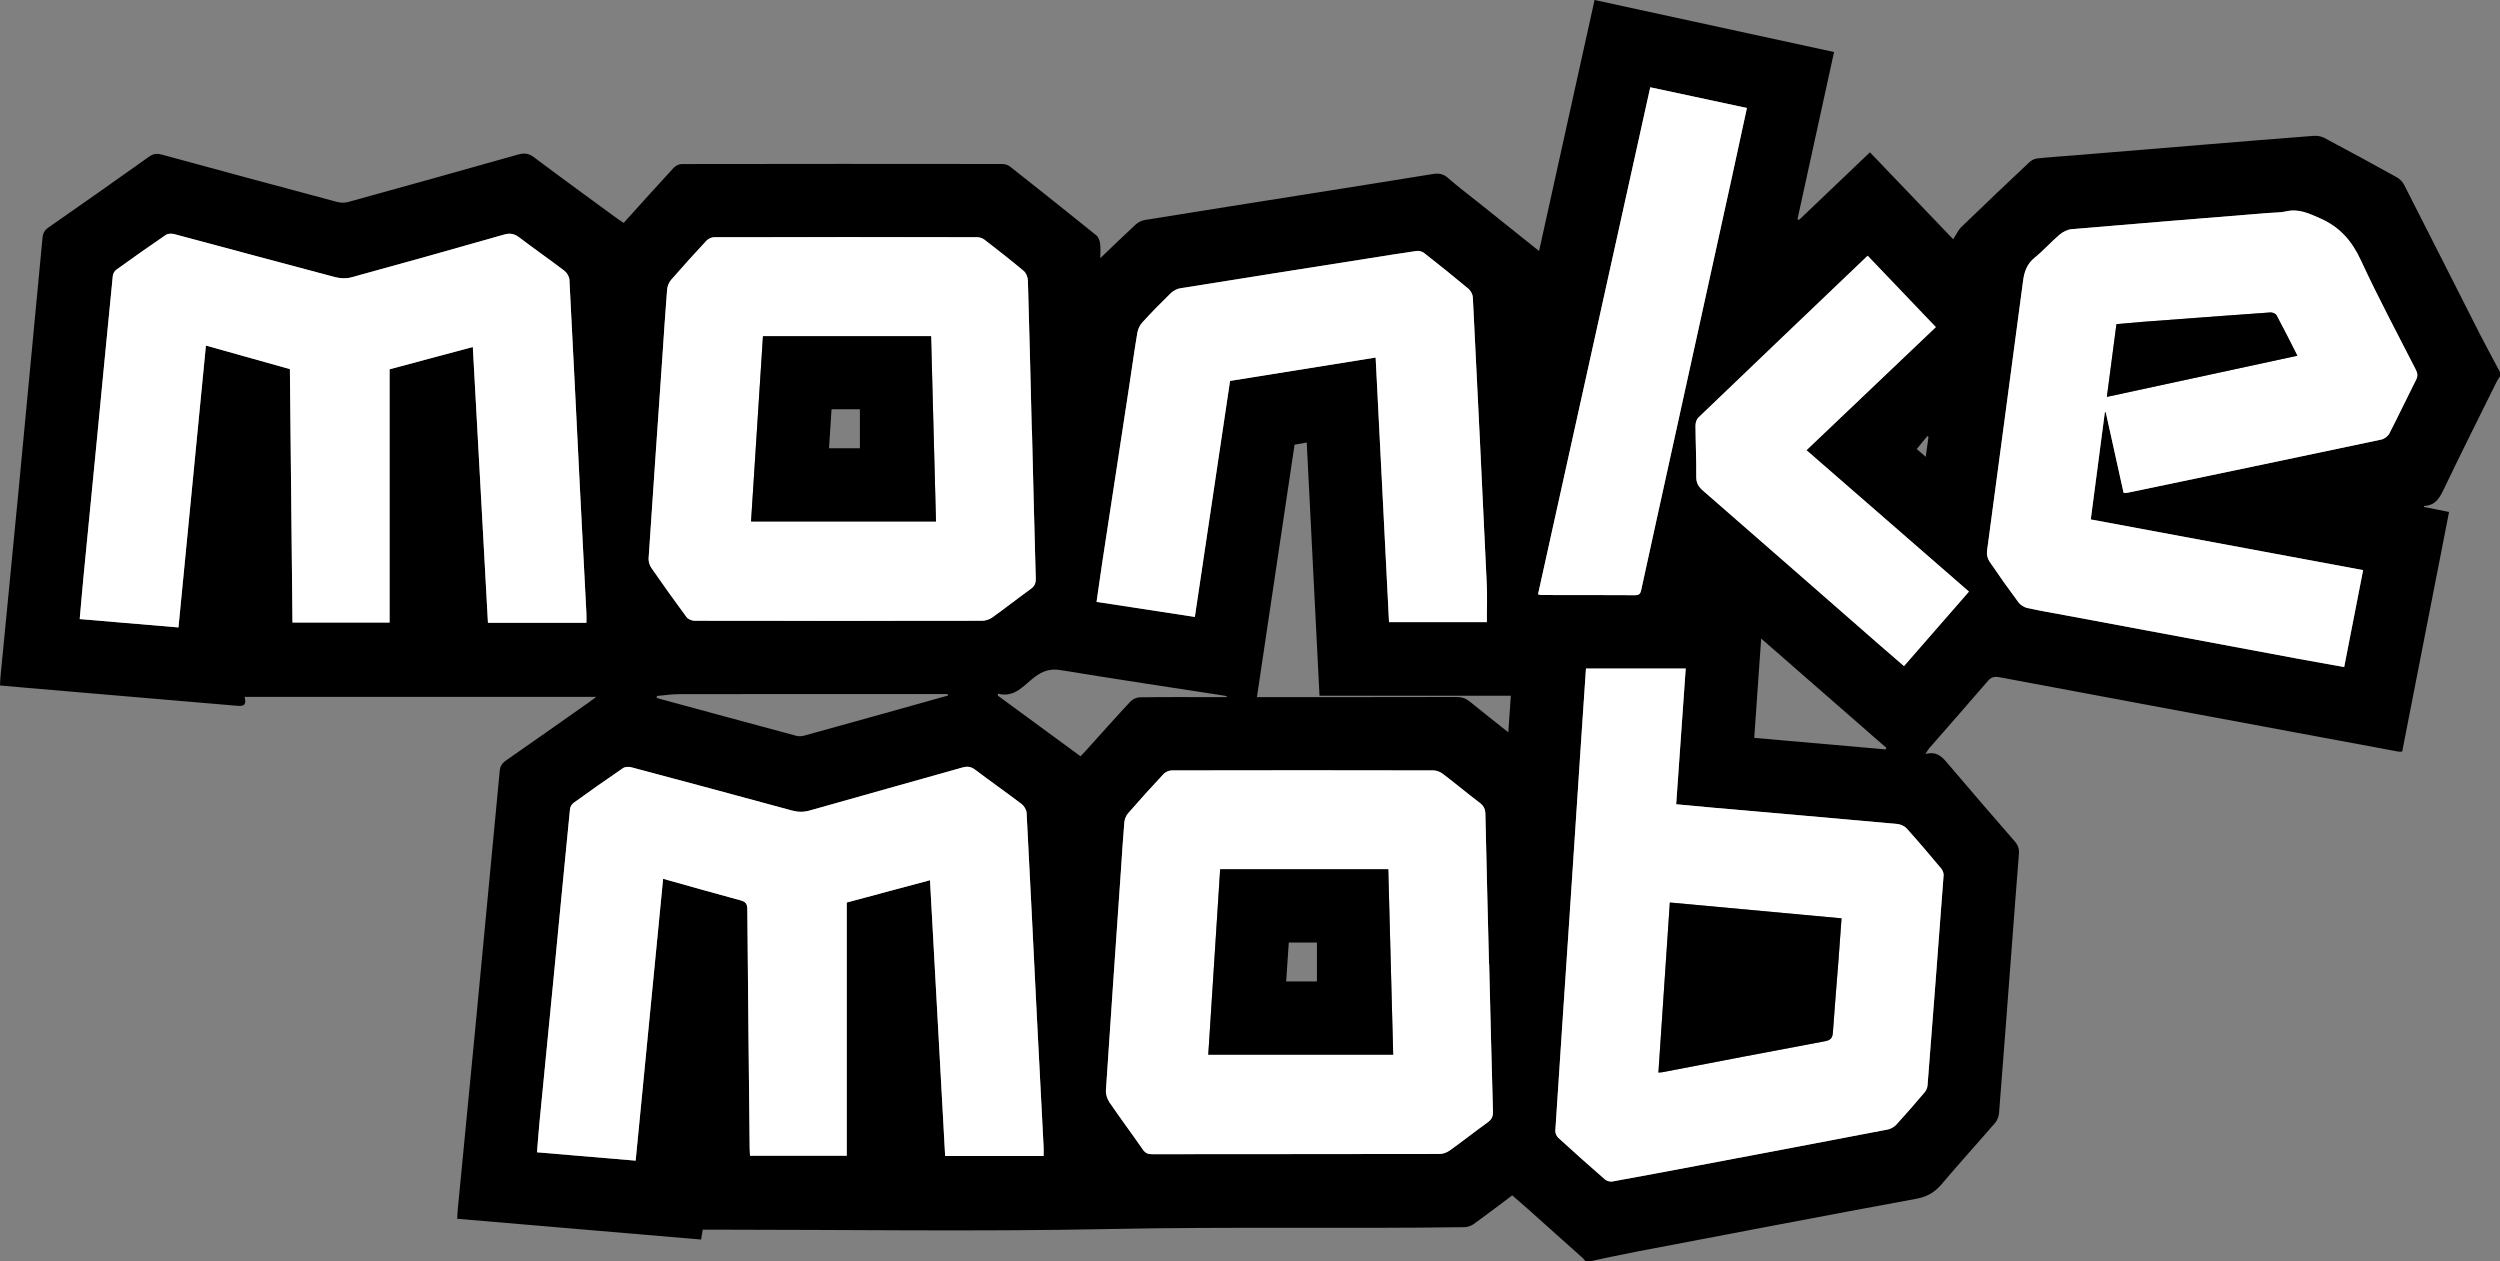 <?xml version="1.0" encoding="UTF-8"?>
<svg id="Layer_1" data-name="Layer 1" xmlns="http://www.w3.org/2000/svg" viewBox="0 0 1777.19 896.63">
  <rect x="0" y="0" width="1777.19" height="896.63" fill="#808080" stroke="none"/>
  <defs>
    <style>
      .cls-1, .cls-2 {
        stroke-width: 0px;
      }

      .cls-2 {
        fill: #fff;
      }
    </style>
  </defs>
  <path class="cls-1" d="M1777.19,264.53v3c-.77,1.22-1.65,2.38-2.28,3.66-12.55,25.35-25.25,50.62-37.47,76.13-3.09,6.46-6.03,12.06-14.13,12.31-.08,0-.14.42-.25.77,5.9,1.16,11.73,2.32,17.91,3.54-11.15,57.02-22.23,113.64-33.32,170.36-1.15,0-1.97.12-2.75-.02-14.57-2.69-29.13-5.41-43.69-8.12-80.01-14.89-160.02-29.76-240-44.76-3.54-.66-5.71-.08-8.1,2.7-13.79,16.05-27.8,31.91-41.71,47.86-.77.88-1.32,1.96-2.69,4.05,8.59-2.27,12.37,2.6,16.47,7.43,15.53,18.28,31.18,36.46,46.94,54.54,2.38,2.73,3.38,5.36,3.09,8.96-1.89,23.4-3.61,46.82-5.39,70.23-2.89,38.02-5.73,76.05-8.75,114.06-.19,2.42-1.24,5.2-2.81,7.03-12.5,14.51-25.44,28.65-37.78,43.3-4.95,5.88-10.34,9.17-18.11,10.6-66.26,12.23-132.44,24.92-198.64,37.54-11.22,2.14-22.38,4.61-33.56,6.93h-3c-.76-.85-1.45-1.79-2.3-2.55-13.02-11.67-26.06-23.33-39.11-34.97-3.55-3.17-7.18-6.25-10.75-9.36-9.39,7.05-18.25,13.85-27.31,20.36-1.86,1.34-4.49,2.23-6.79,2.26-84.19,1.16-168.37-.4-252.59,1.32-93.96,1.92-187.99.44-281.99.44h-6.77c-.44,2.61-.76,4.53-1.18,7.03-57.9-4.93-115.52-9.83-173.39-14.76.16-2.62.22-4.61.41-6.59,4.18-43.27,8.43-86.52,12.57-129.79,5.81-60.68,11.57-121.36,17.27-182.05.31-3.28,1.6-5.38,4.31-7.26,19.56-13.59,39.02-27.33,58.5-41.03,1.63-1.15,3.22-2.37,5.82-4.28h-250.01c2.05,7.46-2.59,6.56-7.02,6.18-48.95-4.19-97.9-8.35-146.84-12.53-6.58-.56-13.15-1.17-20-1.78.12-2.33.15-4.14.32-5.95,4.21-43.43,8.48-86.85,12.64-130.29,5.81-60.68,11.56-121.36,17.26-182.05.31-3.25,1.51-5.38,4.25-7.29,23.92-16.66,47.78-33.4,71.51-50.32,3.09-2.21,5.69-2.38,9.14-1.44,41.57,11.33,83.17,22.57,124.79,33.69,2.41.64,5.3.61,7.7-.05,40.25-11.12,80.47-22.32,120.65-33.7,4.36-1.23,7.55-.93,11.35,1.93,19.57,14.72,39.4,29.09,59.16,43.57,1.44,1.06,2.96,2.01,4.57,3.1,11.94-13.21,23.6-26.23,35.45-39.07,1.37-1.49,3.84-2.78,5.8-2.78,76-.14,152-.13,228-.04,1.82,0,3.99.69,5.4,1.81,20.54,16.2,41.02,32.48,61.36,48.92,1.51,1.22,2.42,3.78,2.68,5.83.43,3.45.12,6.99.12,10.4,8.7-8.31,16.81-16.21,25.12-23.87,1.7-1.56,4.1-2.88,6.35-3.24,39.76-6.44,79.55-12.7,119.34-19.02,28.44-4.52,56.88-9.03,85.3-13.65,4.13-.67,7.48-.43,10.94,2.62,7.25,6.37,15,12.18,22.54,18.21,13.9,11.11,27.8,22.23,42.34,33.85,13.2-59.71,26.25-118.75,39.45-178.44,56.84,12.35,113.31,24.62,170.25,36.99-8.76,40.03-17.38,79.46-26.01,118.88l1.17.42c16.71-15.94,33.43-31.88,50.35-48.01,20.12,21.01,39.95,41.71,59.17,61.79,2.22-3.36,3.62-6.57,5.95-8.82,15.92-15.41,31.99-30.66,48.12-45.84,1.45-1.37,3.59-2.55,5.53-2.76,8.61-.93,17.26-1.46,25.89-2.17,30.7-2.52,61.4-5.07,92.11-7.59,26.22-2.15,52.44-4.33,78.68-6.32,2.49-.19,5.39.31,7.58,1.47,17.2,9.13,34.3,18.44,51.33,27.89,2.16,1.2,4.27,3.26,5.38,5.44,18.01,35.27,35.81,70.65,53.75,105.96,4.65,9.14,9.6,18.13,14.41,27.18v.02ZM336.12,246.67c3.61,65.83,7.18,130.83,10.76,196.06h69.99c0-2.45.09-4.58-.01-6.7-1.52-29.62-3.12-59.24-4.6-88.86-2.48-49.43-4.85-98.87-7.47-148.29-.12-2.22-1.74-5-3.54-6.37-10.59-8.08-21.55-15.68-32.15-23.75-3.52-2.67-6.59-3.2-10.88-1.97-36.15,10.34-72.34,20.5-108.61,30.42-3.59.98-7.92.72-11.57-.25-38.12-10.06-76.17-20.42-114.27-30.56-1.82-.48-4.44-.37-5.9.62-11.84,8.06-23.53,16.33-35.15,24.71-1.26.91-2.36,2.83-2.52,4.39-3.8,38.3-7.45,76.61-11.16,114.91-3.17,32.66-6.4,65.32-9.57,97.98-.99,10.22-1.84,20.44-2.79,31.07,23.73,2.01,46.73,3.96,70.19,5.95,6.53-67.05,13-133.5,19.52-200.38,20.06,5.63,39.85,11.18,59.7,16.75.61,60.4,1.22,120.33,1.83,180.16h69.03v-180.05c19.47-5.21,39.06-10.46,59.18-15.84h0ZM533.15,821.6h68.8v-180.03c19.24-5.16,38.95-10.44,59.17-15.86,3.6,65.57,7.18,130.71,10.77,196.05h69.99c0-2.46.09-4.59-.01-6.71-1.52-29.62-3.12-59.24-4.6-88.86-2.48-49.43-4.85-98.87-7.47-148.29-.12-2.21-1.76-4.99-3.56-6.36-10.87-8.27-22.08-16.08-32.96-24.33-3-2.27-5.58-2.61-9.1-1.61-36.17,10.25-72.4,20.29-108.57,30.57-4.36,1.24-8.3,1.18-12.63,0-38.04-10.37-76.12-20.6-114.22-30.74-1.82-.48-4.44-.35-5.9.64-11.84,8.06-23.53,16.33-35.15,24.71-1.26.91-2.35,2.84-2.5,4.4-4.14,41.78-8.12,83.57-12.17,125.36-3.17,32.66-6.41,65.32-9.58,97.98-.65,6.73-1.12,13.48-1.7,20.61,23.68,2.01,46.67,3.96,70.12,5.94,6.53-67.06,13.01-133.52,19.52-200.37,18.5,5.18,36.7,10.41,54.99,15.31,3.72,1,4.85,2.53,4.88,6.41.44,56.67,1.07,113.33,1.66,170,.02,1.64.14,3.28.23,5.18h0ZM1486.29,369.27c3.38-25.7,6.7-50.95,10.01-76.2.22,0,.44.01.66.02,4.23,19.11,8.46,38.22,12.67,57.27,1.21,0,1.89.11,2.52-.02,60.23-12.57,120.47-25.12,180.66-37.86,2.17-.46,4.74-2.42,5.76-4.38,6.49-12.56,12.51-25.36,18.91-37.97,1.38-2.72,1.21-4.72-.13-7.34-13.17-25.8-26.85-51.36-38.99-77.64-6.4-13.86-14.98-23.78-29.09-29.97-7.95-3.48-15.16-7-24.09-4.92-4.01.93-8.28.78-12.43,1.12-46.66,3.8-93.33,7.54-139.97,11.53-3,.26-6.31,1.91-8.64,3.89-6.09,5.17-11.42,11.25-17.62,16.28-5.49,4.45-7.45,9.83-8.35,16.61-8.42,64.06-17.16,128.08-25.64,192.13-.31,2.35.41,5.35,1.74,7.31,6.62,9.8,13.48,19.45,20.55,28.93,1.42,1.9,3.94,3.61,6.24,4.13,9.1,2.03,18.31,3.54,27.48,5.26,55.11,10.3,110.21,20.61,165.32,30.88,10.73,2,21.48,3.88,32.57,5.87,4.51-23.11,8.93-45.75,13.46-68.91-64.72-12.04-129.01-24.01-193.58-36.02h-.02ZM1127.43,475.26c-1.1,16.3-2.18,32.06-3.22,47.83-2.79,42.23-5.54,84.46-8.35,126.68-3.42,51.37-6.9,102.73-10.22,154.1-.11,1.65.93,3.88,2.18,5.03,10.95,10,22.01,19.88,33.2,29.61,1.24,1.07,3.58,1.66,5.21,1.37,20.29-3.65,40.55-7.48,60.81-11.31,44.98-8.5,89.95-16.99,134.9-25.63,2.22-.43,4.62-1.84,6.16-3.52,6.87-7.49,13.51-15.19,20.09-22.94,1.08-1.28,1.91-3.15,2.04-4.82,3.9-49.82,7.72-99.65,11.43-149.49.12-1.57-.72-3.57-1.77-4.82-8.03-9.58-16.1-19.12-24.46-28.4-1.55-1.72-4.39-2.98-6.74-3.2-43.46-3.96-86.94-7.72-130.42-11.54-8.75-.77-17.5-1.61-26.71-2.47,2.28-32.44,4.52-64.38,6.77-96.48h-70.9ZM733.58,305.75h-.09c-.89-35.49-1.72-70.97-2.78-106.45-.07-2.3-1.29-5.27-3-6.71-9.05-7.61-18.38-14.89-27.74-22.12-1.44-1.11-3.57-1.88-5.38-1.88-62.32-.1-124.65-.1-186.97.03-1.84,0-4.16,1.12-5.43,2.49-8.53,9.14-16.93,18.39-25.11,27.83-1.58,1.82-2.66,4.58-2.85,6.99-1.3,16.11-2.29,32.24-3.4,48.36-3.28,47.53-6.6,95.07-9.74,142.61-.15,2.24.69,4.95,1.97,6.81,8.15,11.78,16.47,23.45,25,34.95,1.1,1.49,3.74,2.6,5.67,2.6,68.16.13,136.31.13,204.47,0,2.44,0,5.25-.96,7.24-2.38,9.21-6.59,18.11-13.61,27.3-20.23,2.76-1.99,3.65-4.14,3.56-7.47-.99-35.15-1.83-70.3-2.71-105.45v.02ZM1058.6,685.15h-.09c-.88-35.49-1.81-70.97-2.58-106.46-.08-3.49-1.15-5.79-3.97-7.94-8.88-6.76-17.45-13.92-26.33-20.68-1.81-1.38-4.43-2.41-6.67-2.41-61.99-.13-123.98-.13-185.97,0-1.99,0-4.5,1.14-5.87,2.6-8.55,9.11-16.93,18.39-25.13,27.82-1.49,1.71-2.54,4.27-2.73,6.54-1,11.45-1.64,22.93-2.43,34.4-3.59,52.02-7.24,104.04-10.65,156.07-.19,2.82.94,6.22,2.56,8.59,7.7,11.28,15.88,22.23,23.66,33.46,1.74,2.51,3.51,3.35,6.49,3.34,68.16-.08,136.31-.04,204.47-.17,2.43,0,5.22-1.03,7.21-2.46,9.07-6.5,17.83-13.44,26.9-19.94,2.9-2.08,3.96-4.24,3.85-7.82-1.01-34.98-1.83-69.97-2.71-104.95h-.01ZM977.89,254.18c3.19,63.11,6.36,125.6,9.52,188.08h69.53c0-9.25.36-18.23-.06-27.16-3.17-67.92-6.47-135.83-9.89-203.73-.11-2.12-1.5-4.74-3.14-6.11-10.35-8.66-20.89-17.09-31.51-25.42-1.34-1.05-3.6-1.67-5.29-1.44-10.87,1.51-21.71,3.31-32.56,5.03-45.22,7.14-90.45,14.24-135.65,21.53-2.4.39-4.96,1.88-6.73,3.6-6.81,6.62-13.45,13.42-19.87,20.42-1.78,1.94-3.22,4.68-3.67,7.25-2.06,11.98-3.68,24.04-5.52,36.05-6.55,42.94-13.13,85.87-19.68,128.81-1.34,8.79-2.55,17.61-3.87,26.75,23.57,3.62,46.54,7.14,69.87,10.72,8.39-56.26,16.72-112.04,25.03-167.79,34.7-5.57,68.85-11.05,103.47-16.6h.02ZM1173.13,62.05c-26.7,120.62-53.24,240.5-79.79,360.43,1.24.3,1.71.51,2.19.51,22.33.03,44.66-.02,67,.12,3.29.02,3.77-1.83,4.29-4.25,3.1-14.33,6.24-28.65,9.39-42.97,18.25-83,36.52-166,54.76-249,3.65-16.63,7.22-33.28,10.87-50.12-22.94-4.91-45.5-9.75-68.71-14.72h0ZM1376.15,232.53c-16.35-17.12-32.37-33.88-48.48-50.75-40.39,38.56-80.41,76.74-120.32,115.04-1.31,1.26-2.07,3.74-2.06,5.64.06,12.16.65,24.32.55,36.48-.04,4.32,1.51,6.99,4.62,9.7,42.21,36.77,84.31,73.65,126.46,110.5,5.46,4.77,10.96,9.5,16.58,14.35,15.58-17.86,30.75-35.27,46.17-52.95-38.71-33.7-77.01-67.04-115.48-100.52,30.65-29.17,61.15-58.19,91.96-87.51v.02ZM1074.03,494.56h-136.03c-3.04-60.21-6.05-119.92-9.08-179.97-3.39.6-5.95,1.05-8.65,1.53-8.92,59.83-17.79,119.36-26.75,179.44h6.58c45.15,0,90.3.04,135.45-.08,3.75,0,6.6,1.02,9.46,3.38,8.7,7.16,17.6,14.07,27.2,21.7.63-9.12,1.2-17.29,1.81-26h.01ZM709.42,493.1c-.02.47-.05.94-.07,1.41,19.53,14.32,39.05,28.64,58.77,43.1,1.37-1.44,2.52-2.59,3.61-3.8,10.59-11.73,21.09-23.55,31.86-35.11,1.56-1.67,4.41-2.97,6.69-3,17.47-.25,34.95-.13,52.43-.13h10.06c-1.28-.67-1.54-.9-1.84-.95-38.93-6.03-77.91-11.82-116.78-18.24-7.47-1.23-12.75.5-18.61,4.88-7.68,5.74-14.03,15.01-26.13,11.86v-.02ZM1340.48,532.73c.18-.36.35-.72.53-1.07-29.4-25.67-58.81-51.34-89.03-77.72-1.7,24.3-3.31,47.27-4.94,70.59,31.57,2.77,62.51,5.49,93.44,8.2ZM673.89,494.44c-.05-.35-.1-.7-.16-1.05h-5.46c-61.82,0-123.63-.03-185.45.06-5.3,0-10.6.85-15.9,1.3,0,.43-.01.87-.02,1.3.72.25,1.43.55,2.16.75,32.42,8.81,64.84,17.64,97.29,26.34,1.79.48,3.96.18,5.8-.33,18.93-5.19,37.83-10.48,56.73-15.76,15-4.19,30-8.41,45-12.61h.01ZM1368.97,324.75c.73-5.32,1.34-9.77,1.95-14.23-.28-.17-.56-.34-.84-.5-2.44,2.98-4.88,5.96-7.53,9.19,1.53,1.32,3.61,3.11,6.42,5.54Z"/>
  <path class="cls-2" d="M336.12,246.67c-20.12,5.39-39.7,10.63-59.18,15.84v180.05h-69.03c-.61-59.83-1.22-119.75-1.83-180.16-19.85-5.57-39.64-11.12-59.7-16.75-6.51,66.88-12.99,133.33-19.52,200.38-23.47-1.99-46.46-3.94-70.19-5.95.95-10.63,1.8-20.85,2.79-31.07,3.16-32.66,6.4-65.32,9.57-97.98,3.71-38.3,7.36-76.62,11.16-114.91.15-1.55,1.25-3.48,2.52-4.39,11.62-8.38,23.31-16.66,35.15-24.71,1.46-.99,4.09-1.11,5.9-.62,38.1,10.14,76.15,20.49,114.27,30.56,3.65.96,7.98,1.23,11.57.25,36.26-9.92,72.46-20.08,108.61-30.42,4.3-1.23,7.37-.7,10.88,1.97,10.6,8.07,21.56,15.67,32.15,23.75,1.8,1.37,3.42,4.16,3.54,6.37,2.62,49.42,4.99,98.86,7.47,148.29,1.49,29.62,3.08,59.24,4.6,88.86.11,2.12.01,4.26.01,6.7h-69.99c-3.58-65.23-7.15-130.23-10.76-196.06h0Z"/>
  <path class="cls-2" d="M533.15,821.6c-.09-1.9-.21-3.54-.23-5.18-.59-56.67-1.22-113.33-1.66-170-.03-3.87-1.16-5.41-4.88-6.41-18.29-4.91-36.49-10.13-54.99-15.31-6.51,66.85-12.99,133.31-19.52,200.37-23.45-1.99-46.45-3.94-70.12-5.94.58-7.13,1.05-13.88,1.7-20.61,3.17-32.66,6.41-65.32,9.58-97.98,4.05-41.79,8.04-83.58,12.17-125.36.15-1.56,1.24-3.49,2.5-4.4,11.61-8.38,23.31-16.66,35.15-24.71,1.46-1,4.09-1.12,5.9-.64,38.1,10.14,76.18,20.37,114.22,30.74,4.33,1.18,8.27,1.24,12.63,0,36.16-10.28,72.4-20.32,108.57-30.57,3.52-1,6.1-.66,9.1,1.61,10.88,8.25,22.1,16.06,32.96,24.33,1.8,1.37,3.44,4.15,3.56,6.36,2.62,49.42,4.99,98.86,7.47,148.29,1.49,29.62,3.08,59.24,4.6,88.86.11,2.12.01,4.26.01,6.71h-69.99c-3.59-65.34-7.16-130.48-10.77-196.05-20.22,5.42-39.93,10.7-59.17,15.86v180.03h-68.8,0Z"/>
  <path class="cls-2" d="M1486.29,369.27c64.57,12.01,128.86,23.98,193.58,36.02-4.52,23.16-8.94,45.79-13.46,68.91-11.09-2-21.84-3.87-32.57-5.87-55.11-10.28-110.21-20.59-165.32-30.88-9.17-1.71-18.38-3.23-27.48-5.26-2.3-.51-4.82-2.22-6.24-4.13-7.07-9.48-13.93-19.13-20.55-28.93-1.33-1.96-2.05-4.97-1.74-7.31,8.48-64.05,17.22-128.07,25.64-192.13.89-6.78,2.86-12.16,8.35-16.61,6.2-5.02,11.53-11.1,17.62-16.28,2.33-1.98,5.64-3.63,8.64-3.89,46.65-3.99,93.31-7.73,139.97-11.53,4.15-.34,8.42-.19,12.43-1.12,8.93-2.08,16.13,1.44,24.09,4.92,14.11,6.18,22.69,16.11,29.09,29.97,12.14,26.27,25.83,51.84,38.99,77.64,1.34,2.63,1.51,4.63.13,7.34-6.4,12.61-12.42,25.41-18.91,37.97-1.02,1.97-3.59,3.92-5.76,4.38-60.19,12.75-120.43,25.3-180.66,37.86-.63.13-1.31.02-2.52.02-4.21-19.05-8.44-38.16-12.67-57.27-.22,0-.44-.01-.66-.02-3.32,25.25-6.64,50.5-10.01,76.2h.02ZM1497.72,282.14c45.78-9.89,90.38-19.53,135.42-29.26-5.18-10.17-9.84-19.55-14.81-28.77-.61-1.14-2.87-2.1-4.28-2-30.07,2.11-60.12,4.37-90.18,6.64-6.42.48-12.83,1.1-19.34,1.66-2.28,17.29-4.48,34.03-6.81,51.74h0Z"/>
  <path class="cls-2" d="M1127.43,475.26h70.9c-2.25,32.1-4.49,64.05-6.77,96.48,9.22.85,17.96,1.7,26.71,2.47,43.48,3.82,86.96,7.58,130.42,11.54,2.36.21,5.19,1.47,6.74,3.2,8.36,9.28,16.43,18.83,24.46,28.4,1.05,1.25,1.89,3.25,1.77,4.82-3.71,49.84-7.53,99.67-11.43,149.49-.13,1.66-.95,3.54-2.04,4.82-6.57,7.75-13.22,15.45-20.09,22.94-1.54,1.67-3.94,3.09-6.16,3.52-44.95,8.64-89.93,17.13-134.9,25.63-20.26,3.83-40.52,7.66-60.81,11.31-1.63.29-3.98-.3-5.21-1.37-11.19-9.73-22.26-19.6-33.2-29.61-1.25-1.14-2.29-3.38-2.18-5.03,3.31-51.37,6.8-102.73,10.22-154.1,2.81-42.23,5.56-84.46,8.35-126.68,1.04-15.77,2.12-31.53,3.22-47.83h0ZM1178.92,762.46c1.33-.11,1.99-.1,2.63-.22,38.58-7.38,77.14-14.86,115.75-22.05,4.15-.77,5.39-2.43,5.67-6.36,1.18-17.11,2.66-34.2,3.98-51.29.75-9.75,1.42-19.5,2.16-29.71-40.72-3.76-81.08-7.48-122.06-11.26-2.72,40.49-5.41,80.59-8.12,120.89h-.01Z"/>
  <path class="cls-2" d="M733.58,305.75c.88,35.15,1.72,70.3,2.71,105.45.09,3.33-.8,5.48-3.56,7.47-9.19,6.62-18.09,13.64-27.3,20.23-1.99,1.42-4.8,2.37-7.24,2.38-68.16.13-136.31.12-204.47,0-1.93,0-4.56-1.12-5.67-2.6-8.53-11.51-16.85-23.18-25-34.95-1.29-1.86-2.12-4.57-1.97-6.81,3.14-47.54,6.46-95.07,9.74-142.61,1.11-16.12,2.1-32.26,3.4-48.36.2-2.42,1.28-5.18,2.85-6.99,8.18-9.44,16.59-18.7,25.11-27.83,1.27-1.37,3.59-2.48,5.43-2.49,62.32-.13,124.65-.12,186.97-.03,1.81,0,3.94.77,5.38,1.88,9.36,7.22,18.69,14.51,27.74,22.12,1.71,1.44,2.93,4.41,3,6.71,1.06,35.48,1.89,70.97,2.78,106.45h.09v-.02ZM533.9,370.68h131.48c-1.17-44.11-2.33-87.85-3.49-131.7h-119.51c-2.83,43.95-5.63,87.62-8.47,131.7h-.01Z"/>
  <path class="cls-2" d="M1058.6,685.15c.88,34.99,1.7,69.97,2.71,104.95.1,3.58-.95,5.74-3.85,7.82-9.07,6.5-17.82,13.44-26.9,19.94-1.99,1.43-4.78,2.46-7.21,2.46-68.16.13-136.31.09-204.47.17-2.98,0-4.75-.84-6.49-3.34-7.78-11.23-15.96-22.18-23.66-33.46-1.62-2.37-2.75-5.77-2.56-8.59,3.41-52.03,7.06-104.05,10.65-156.07.79-11.47,1.43-22.95,2.43-34.4.2-2.26,1.25-4.83,2.73-6.54,8.21-9.42,16.58-18.7,25.13-27.82,1.37-1.46,3.88-2.6,5.87-2.6,61.99-.14,123.98-.14,185.97,0,2.25,0,4.86,1.03,6.67,2.41,8.88,6.76,17.45,13.92,26.33,20.68,2.81,2.14,3.89,4.45,3.97,7.94.77,35.49,1.7,70.97,2.58,106.46h.1ZM867.38,617.94c-2.83,44.17-5.64,87.94-8.45,131.78h131.46c-1.17-44.13-2.33-87.86-3.5-131.78h-119.51Z"/>
  <path class="cls-2" d="M977.89,254.18c-34.62,5.55-68.77,11.03-103.47,16.6-8.32,55.74-16.64,111.53-25.03,167.79-23.33-3.58-46.29-7.11-69.87-10.72,1.32-9.14,2.53-17.95,3.87-26.75,6.54-42.94,13.13-85.87,19.68-128.81,1.83-12.02,3.46-24.07,5.52-36.05.44-2.57,1.89-5.31,3.67-7.25,6.42-7,13.06-13.8,19.87-20.42,1.77-1.72,4.34-3.21,6.73-3.6,45.2-7.28,90.43-14.39,135.65-21.53,10.85-1.71,21.68-3.51,32.56-5.03,1.69-.23,3.95.38,5.29,1.44,10.62,8.33,21.16,16.76,31.51,25.42,1.64,1.37,3.03,4,3.14,6.11,3.42,67.9,6.72,135.81,9.89,203.73.42,8.93.06,17.91.06,27.16h-69.53c-3.16-62.49-6.32-124.97-9.52-188.08h-.02Z"/>
  <path class="cls-2" d="M1173.13,62.05c23.2,4.97,45.77,9.8,68.71,14.72-3.65,16.84-7.22,33.49-10.87,50.12-18.24,83-36.51,166-54.76,249-3.15,14.32-6.29,28.64-9.39,42.97-.52,2.42-1,4.27-4.29,4.25-22.33-.14-44.66-.09-67-.12-.47,0-.95-.21-2.19-.51,26.55-119.93,53.08-239.8,79.79-360.43h0Z"/>
  <path class="cls-2" d="M1376.15,232.53c-30.81,29.32-61.31,58.34-91.96,87.51,38.46,33.48,76.76,66.82,115.48,100.52-15.42,17.68-30.59,35.09-46.17,52.95-5.61-4.86-11.12-9.58-16.58-14.35-42.14-36.85-84.25-73.73-126.46-110.5-3.11-2.71-4.65-5.38-4.62-9.7.1-12.16-.48-24.32-.55-36.48,0-1.91.74-4.38,2.06-5.64,39.91-38.3,79.93-76.48,120.32-115.04,16.11,16.86,32.13,33.63,48.48,50.75v-.02Z"/>
  <path class="cls-1" d="M1497.72,282.14c2.33-17.7,4.53-34.45,6.81-51.74,6.51-.56,12.92-1.18,19.34-1.66,30.06-2.26,60.11-4.53,90.18-6.64,1.41-.1,3.66.86,4.28,2,4.96,9.22,9.63,18.61,14.81,28.77-45.04,9.73-89.64,19.37-135.42,29.26h0Z"/>
  <path class="cls-1" d="M1178.92,762.46c2.71-40.3,5.4-80.4,8.12-120.89,40.98,3.78,81.34,7.5,122.06,11.26-.74,10.21-1.41,19.96-2.16,29.71-1.32,17.1-2.79,34.19-3.98,51.29-.27,3.93-1.52,5.59-5.67,6.36-38.61,7.19-77.17,14.66-115.75,22.05-.64.12-1.3.12-2.63.22h.01Z"/>
  <path class="cls-1" d="M533.9,370.68c2.83-44.07,5.64-87.75,8.47-131.7h119.51c1.16,43.85,2.32,87.59,3.49,131.7h-131.48.01ZM591.13,290.95c-.61,9.4-1.2,18.42-1.8,27.71h21.94v-27.71h-20.14Z"/>
  <path class="cls-1" d="M867.38,617.94h119.51c1.17,43.92,2.33,87.65,3.5,131.78h-131.46c2.81-43.84,5.62-87.61,8.45-131.78h0ZM936.17,697.71v-27.69h-20.01c-.62,9.25-1.22,18.27-1.85,27.69h21.86Z"/>
</svg>